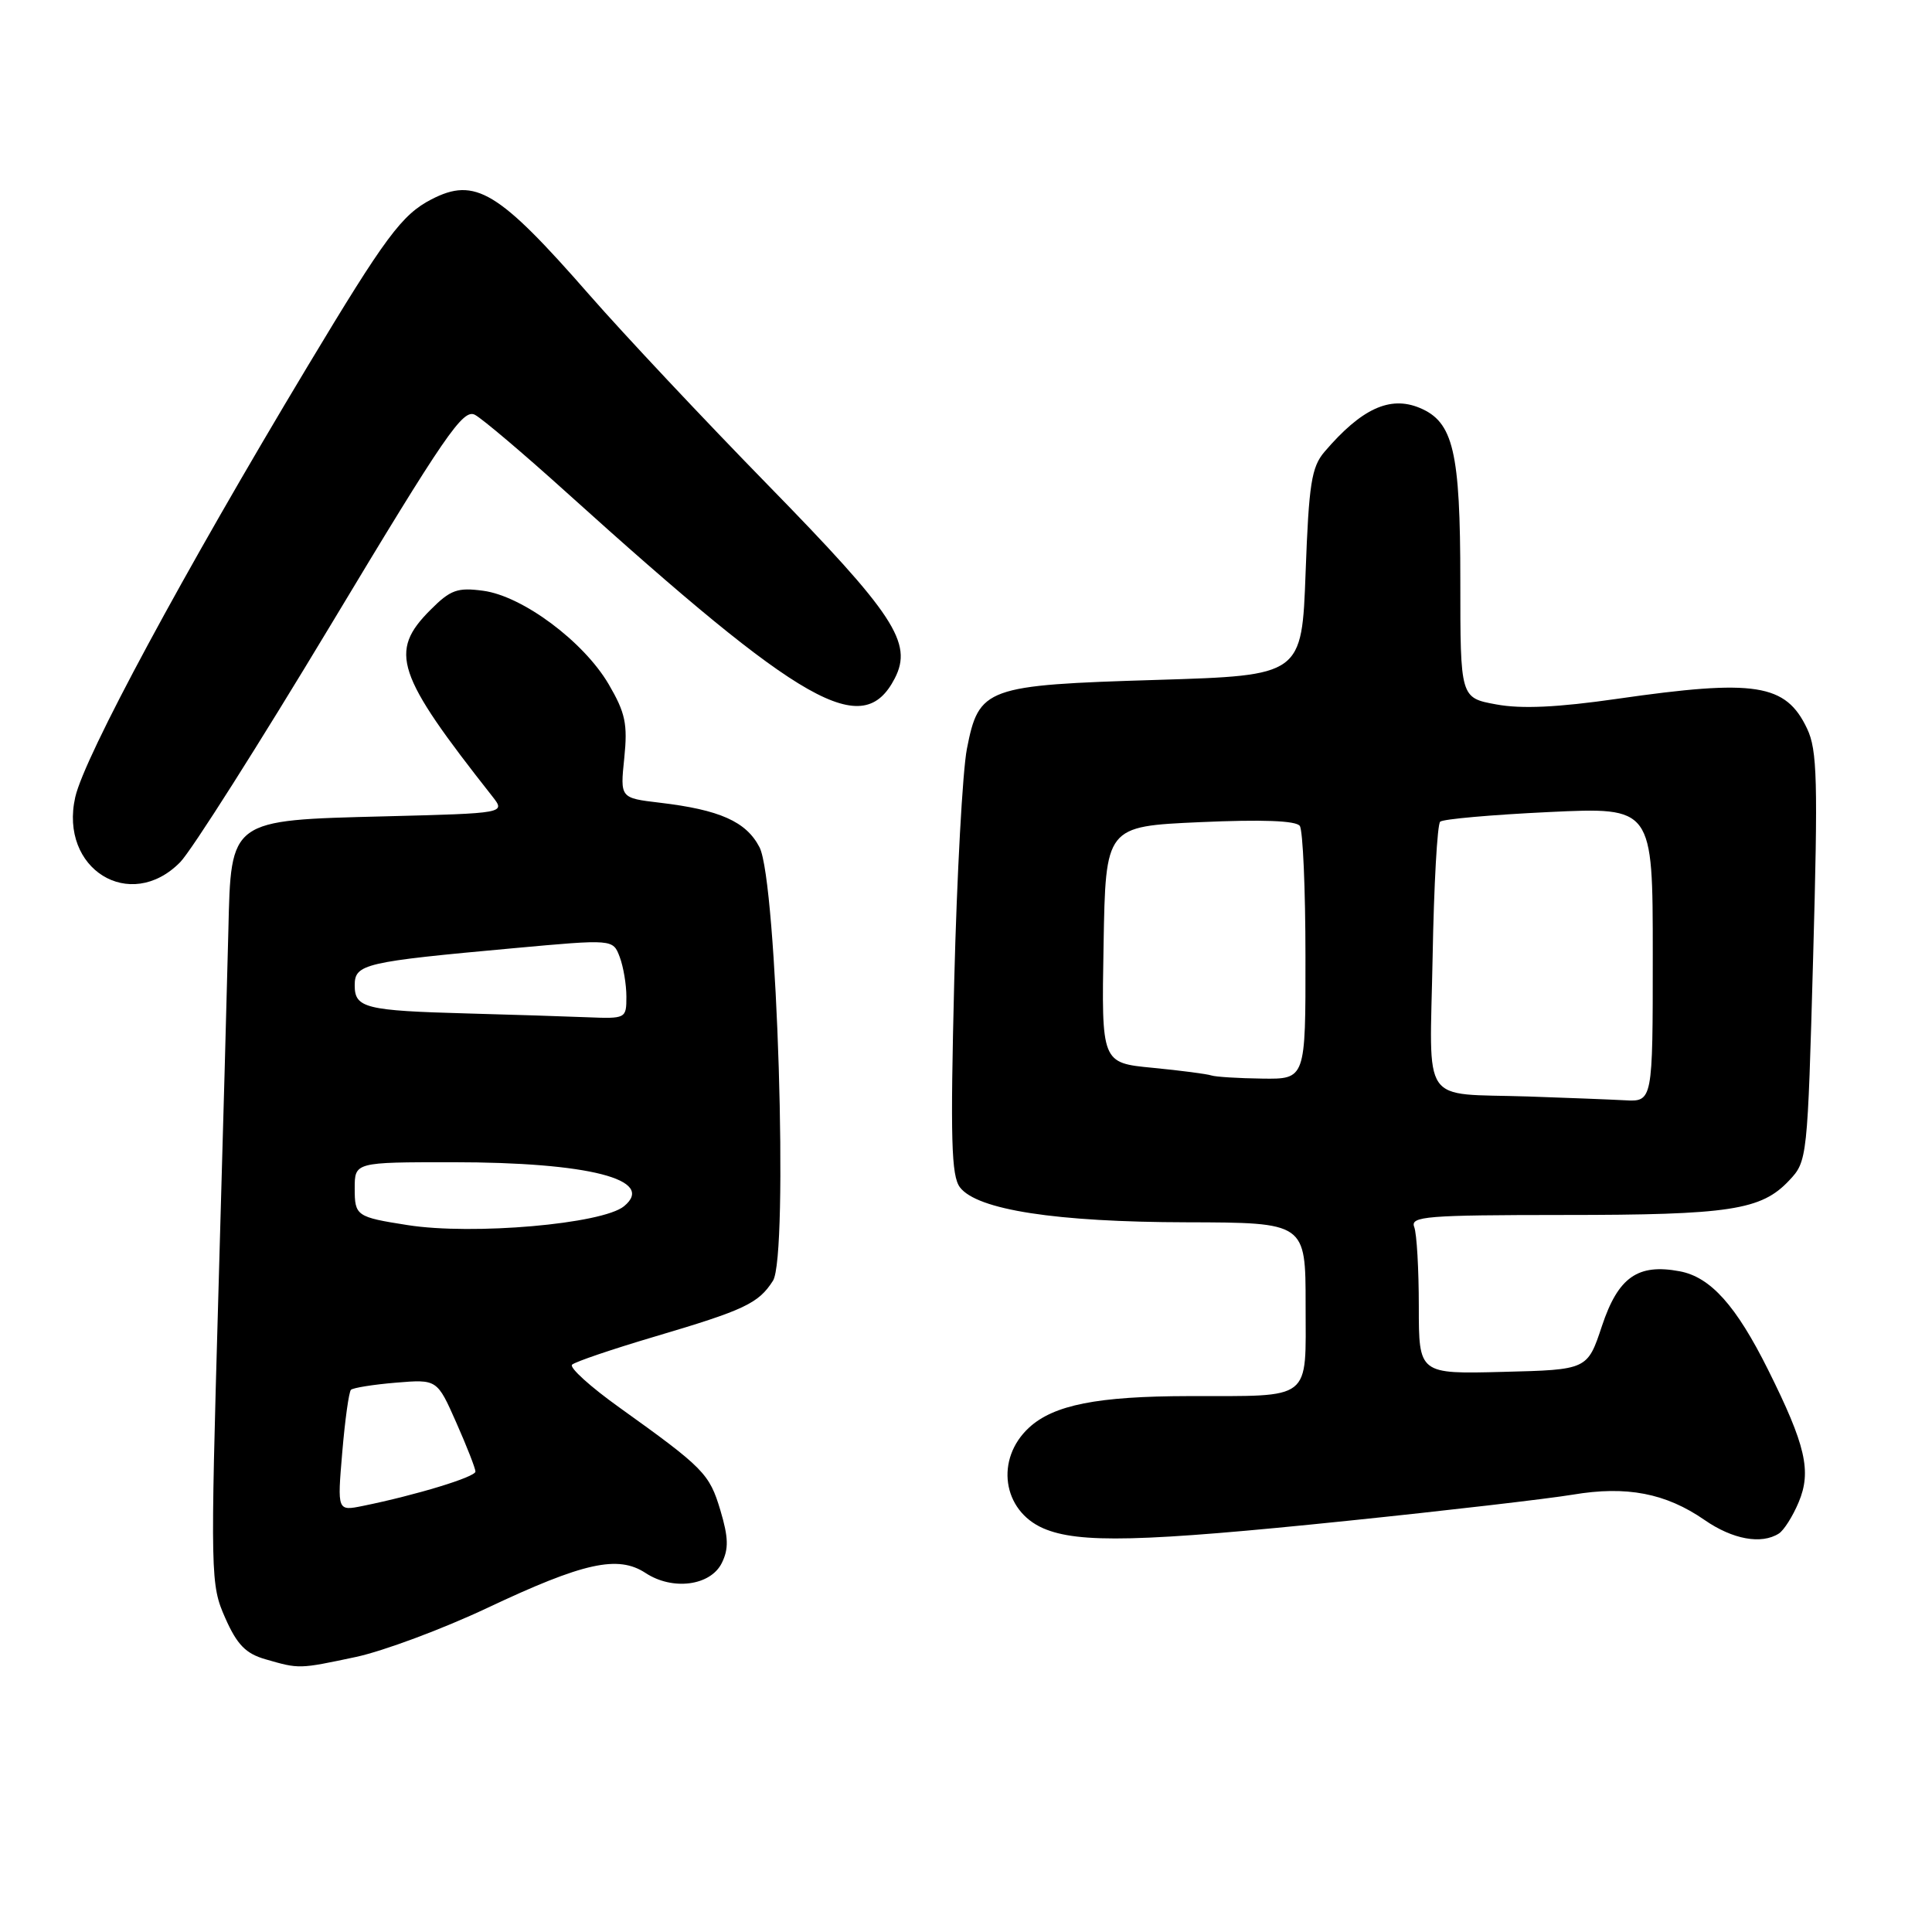 <?xml version="1.0" encoding="UTF-8" standalone="no"?>
<!DOCTYPE svg PUBLIC "-//W3C//DTD SVG 1.1//EN" "http://www.w3.org/Graphics/SVG/1.1/DTD/svg11.dtd" >
<svg xmlns="http://www.w3.org/2000/svg" xmlns:xlink="http://www.w3.org/1999/xlink" version="1.1" viewBox="0 0 256 256">
 <g >
 <path fill="currentColor"
d=" M 47.14 219.56 C 50.79 218.78 58.63 215.86 64.57 213.06 C 77.34 207.03 81.88 206.03 85.54 208.43 C 89.13 210.79 94.14 210.13 95.64 207.11 C 96.57 205.24 96.53 203.73 95.45 200.11 C 94.00 195.27 93.28 194.53 82.07 186.50 C 78.23 183.76 75.41 181.20 75.80 180.83 C 76.18 180.45 81.11 178.78 86.74 177.11 C 98.63 173.59 100.50 172.72 102.42 169.71 C 104.51 166.46 102.97 116.78 100.64 112.27 C 98.88 108.86 95.37 107.30 87.40 106.36 C 82.17 105.74 82.17 105.74 82.72 100.44 C 83.18 95.93 82.87 94.46 80.65 90.66 C 77.33 85.00 69.25 78.98 64.03 78.28 C 60.62 77.82 59.69 78.15 57.05 80.80 C 51.48 86.36 52.46 89.31 65.25 105.54 C 66.99 107.76 66.99 107.76 50.99 108.17 C 30.38 108.69 30.61 108.53 30.26 123.28 C 30.13 128.90 29.53 150.68 28.93 171.68 C 27.87 208.93 27.89 209.97 29.84 214.38 C 31.41 217.93 32.56 219.11 35.17 219.86 C 39.67 221.16 39.59 221.16 47.14 219.56 Z  M 178.50 201.52 C 191.70 200.16 205.15 198.59 208.40 198.05 C 215.53 196.85 220.73 197.85 225.87 201.41 C 229.58 203.98 233.39 204.68 235.71 203.20 C 236.37 202.78 237.55 200.92 238.33 199.06 C 240.06 194.95 239.27 191.51 234.28 181.50 C 230.04 172.99 226.65 169.21 222.56 168.45 C 217.02 167.41 214.42 169.23 212.27 175.69 C 210.34 181.50 210.34 181.50 199.17 181.78 C 188.00 182.07 188.00 182.07 188.00 173.11 C 188.00 168.19 187.73 163.45 187.39 162.58 C 186.85 161.17 188.99 161.00 207.14 160.99 C 229.23 160.99 233.38 160.35 237.07 156.42 C 239.48 153.87 239.51 153.56 240.25 126.83 C 240.90 103.43 240.80 99.38 239.45 96.55 C 236.63 90.59 232.61 89.96 214.27 92.60 C 206.42 93.73 201.60 93.96 198.27 93.34 C 193.50 92.47 193.50 92.47 193.50 76.98 C 193.50 59.79 192.58 55.90 188.10 54.04 C 184.16 52.41 180.39 54.15 175.50 59.87 C 173.78 61.89 173.43 64.10 173.00 75.85 C 172.50 89.50 172.50 89.50 153.32 90.09 C 130.58 90.78 129.71 91.10 128.12 99.22 C 127.55 102.13 126.79 115.97 126.44 130.00 C 125.92 150.98 126.05 155.82 127.20 157.33 C 129.47 160.31 139.93 161.93 157.25 161.96 C 173.00 162.00 173.00 162.00 173.00 172.88 C 173.00 185.79 174.06 184.96 157.50 184.99 C 145.41 185.01 139.62 186.16 136.35 189.17 C 131.85 193.33 132.82 200.15 138.24 202.51 C 142.91 204.53 151.30 204.33 178.50 201.52 Z  M 23.87 114.25 C 25.36 112.74 34.35 98.56 43.86 82.75 C 59.00 57.56 61.36 54.12 62.94 54.97 C 63.93 55.50 69.41 60.14 75.12 65.30 C 106.55 93.66 114.33 98.06 118.56 89.89 C 120.99 85.18 118.51 81.41 101.71 64.22 C 93.26 55.57 82.65 44.28 78.13 39.11 C 66.03 25.27 62.96 23.42 57.16 26.42 C 53.25 28.44 51.06 31.39 40.78 48.50 C 24.26 75.99 11.19 100.24 9.97 105.63 C 7.82 115.15 17.23 120.98 23.87 114.25 Z  M 45.35 192.45 C 45.71 188.17 46.23 184.44 46.50 184.16 C 46.78 183.89 49.46 183.46 52.46 183.21 C 57.92 182.76 57.92 182.76 60.46 188.50 C 61.86 191.66 63.00 194.58 63.00 194.99 C 63.00 195.71 55.13 198.11 48.09 199.54 C 44.69 200.23 44.69 200.23 45.35 192.45 Z  M 54.00 162.33 C 47.23 161.27 47.00 161.11 47.00 157.48 C 47.00 154.00 47.00 154.00 59.95 154.00 C 78.03 154.00 86.98 156.30 82.69 159.83 C 79.83 162.19 62.62 163.69 54.00 162.33 Z  M 62.00 134.29 C 48.41 133.92 47.00 133.57 47.00 130.57 C 47.00 127.73 48.20 127.45 68.07 125.64 C 81.22 124.44 81.22 124.44 82.11 126.79 C 82.60 128.08 83.00 130.45 83.00 132.07 C 83.00 134.97 82.94 135.00 77.75 134.79 C 74.86 134.67 67.78 134.45 62.00 134.29 Z  M 202.50 145.29 C 188.06 144.82 189.45 146.84 189.83 126.79 C 190.00 117.28 190.45 109.22 190.83 108.88 C 191.20 108.53 197.69 107.96 205.25 107.60 C 219.00 106.95 219.00 106.95 219.00 126.47 C 219.00 146.00 219.00 146.00 215.25 145.79 C 213.19 145.68 207.45 145.46 202.50 145.29 Z  M 160.50 142.50 C 159.95 142.31 156.45 141.85 152.73 141.49 C 145.95 140.84 145.95 140.84 146.23 125.17 C 146.50 109.50 146.50 109.50 159.00 108.94 C 167.27 108.57 171.75 108.74 172.23 109.44 C 172.64 110.02 172.98 117.81 172.98 126.75 C 173.00 143.00 173.00 143.00 167.25 142.92 C 164.09 142.88 161.05 142.69 160.50 142.50 Z "/>
</g>
</svg>